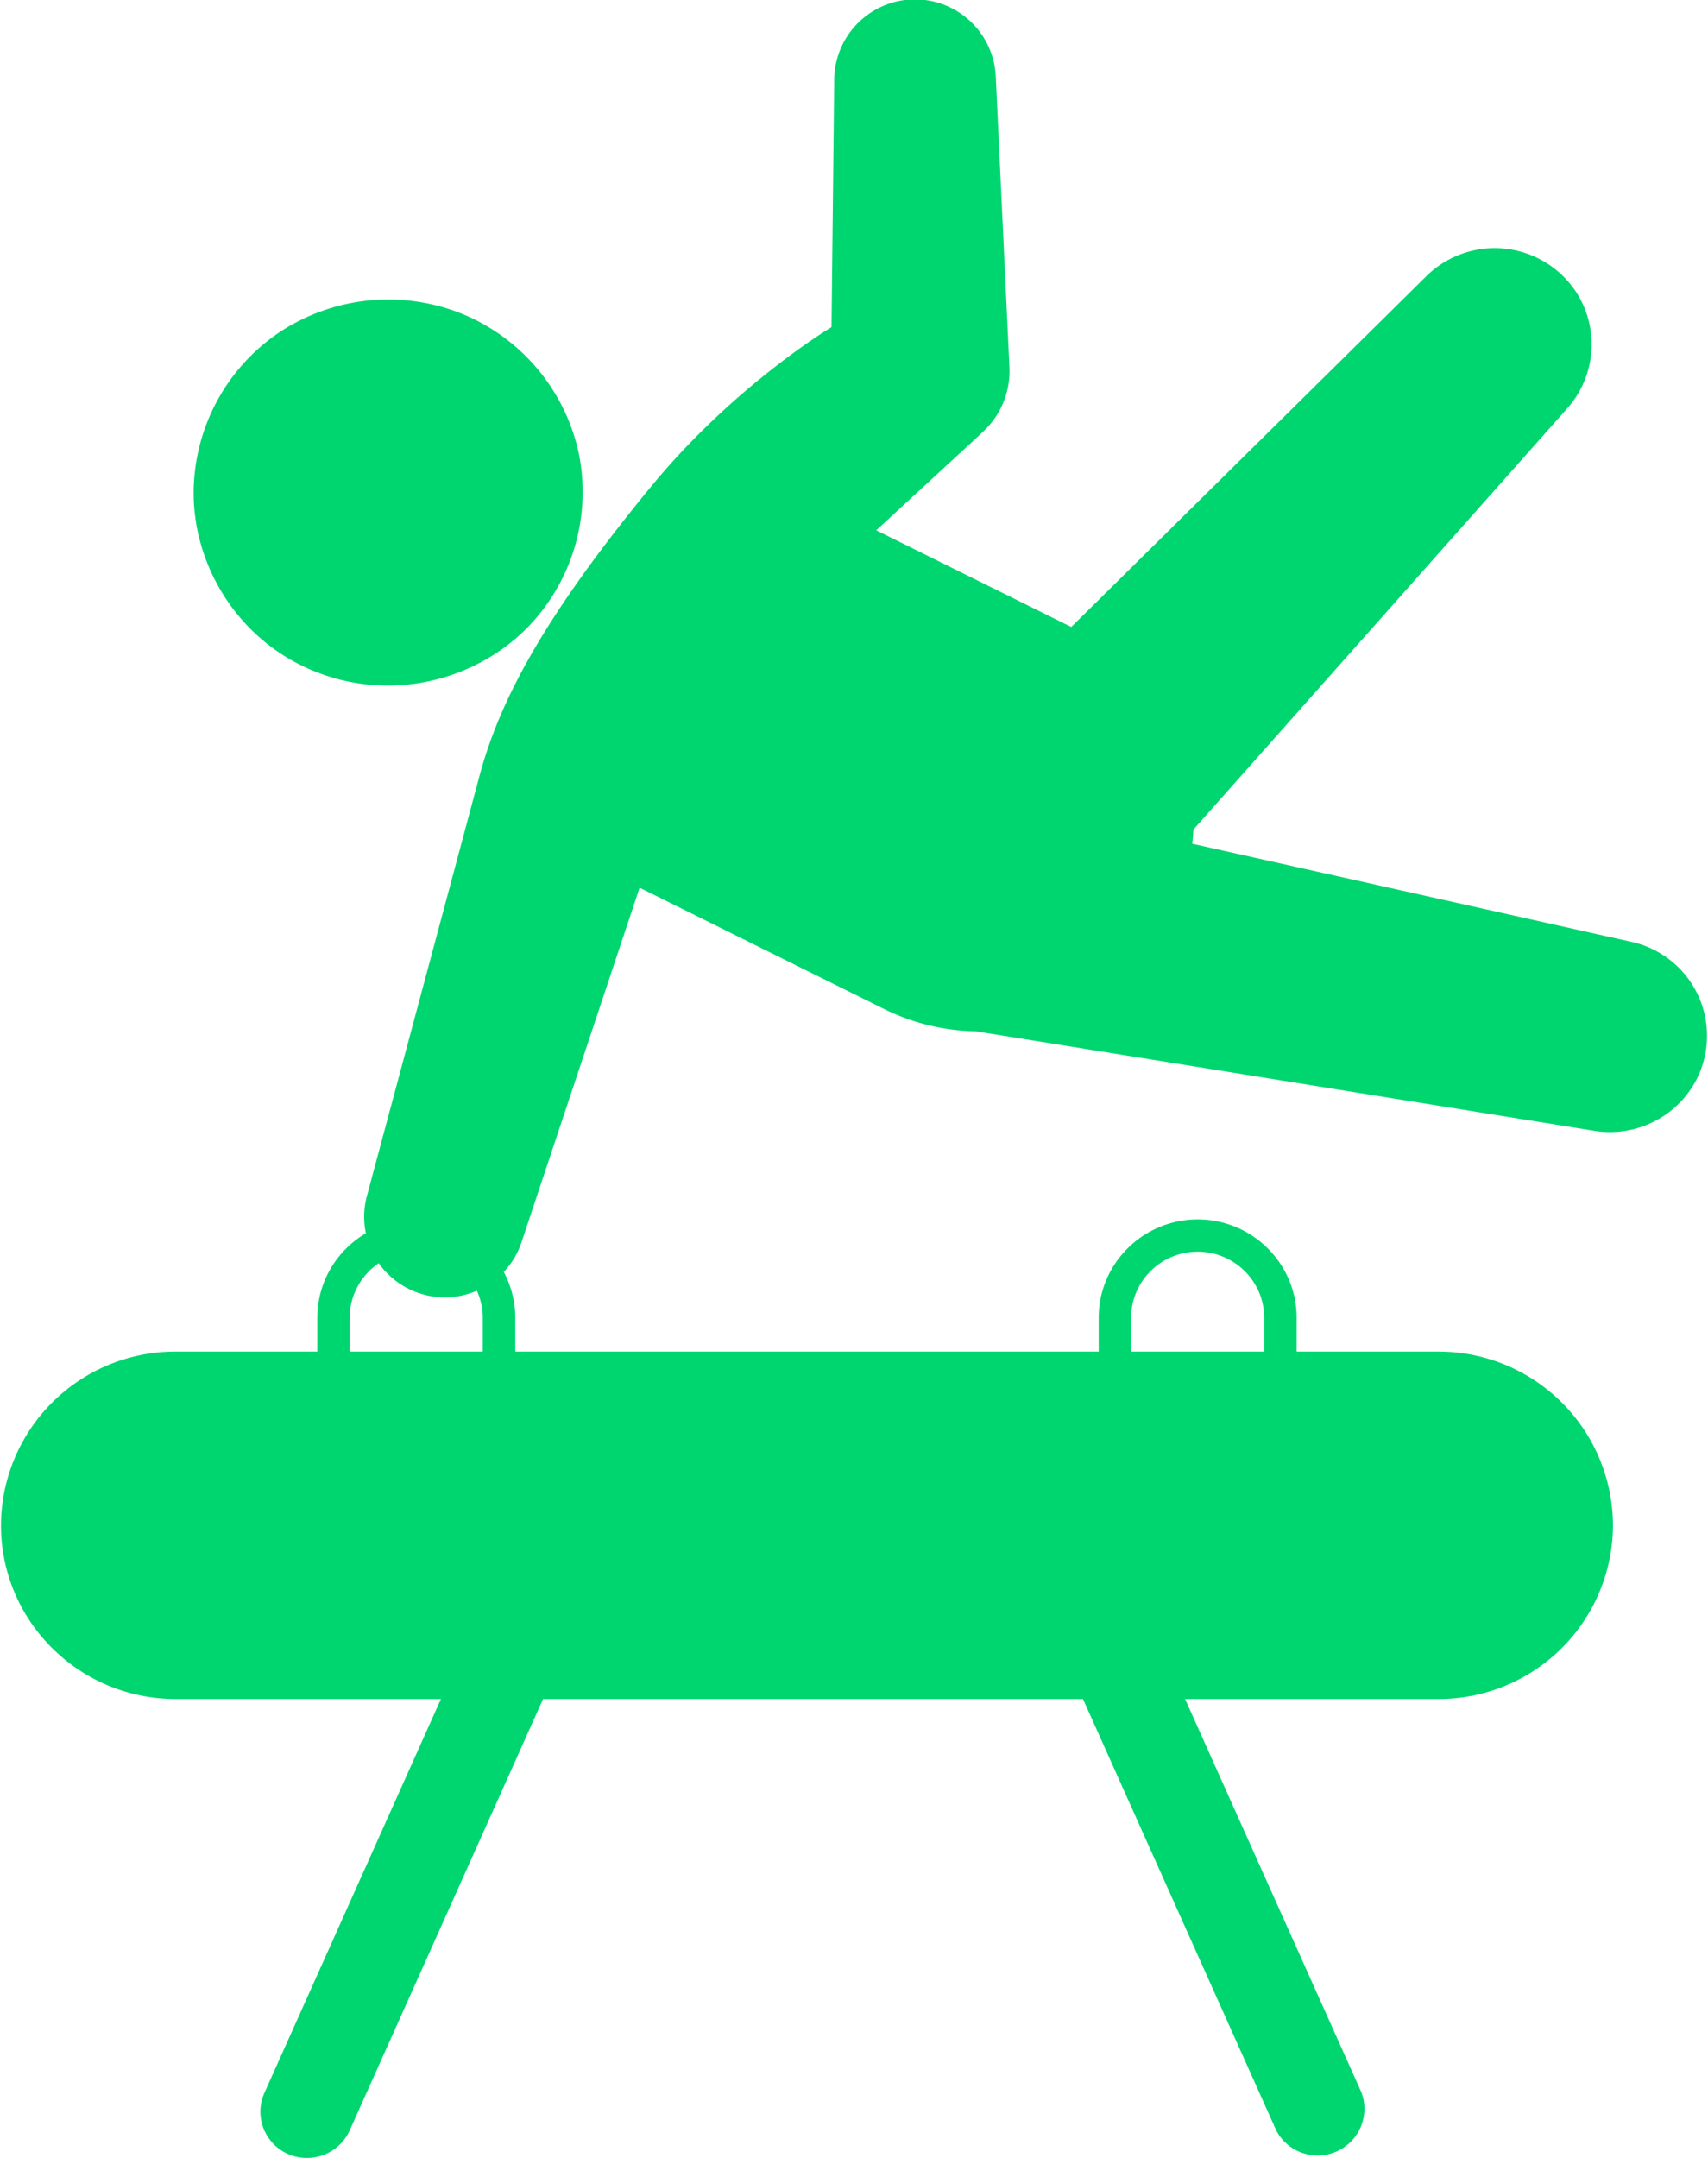 <svg width="19" height="24" viewBox="0 0 19 24" xmlns="http://www.w3.org/2000/svg"><title>Artistic@3x</title><g fill="#00D670" fill-rule="evenodd"><path d="M18.148 10.475l-4.885-1.091c.006-.053.01-.105.012-.157l4.162-4.688c.371-.42.358-1.062-.044-1.463a1.084 1.084 0 0 0-1.526-.005l-3.95 3.902-2.17-1.075 1.147-1.057.042-.04a.919.919 0 0 0 .293-.717L11.077.851A.899.899 0 0 0 9.28.882L9.25 3.638s-1.068.638-1.988 1.75c-1.263 1.53-1.717 2.456-1.929 3.244-.21.788-1.253 4.675-1.253 4.675a.885.885 0 0 0-.01.409c-.323.19-.54.54-.54.94v.376H1.956a1.939 1.939 0 0 0-1.945 1.932c0 1.067.87 1.932 1.945 1.932h2.949l-1.963 4.379a.514.514 0 0 0 .473.725.52.52 0 0 0 .475-.306l2.151-4.798h6.006l2.15 4.798a.52.52 0 0 0 .949-.42l-1.963-4.378h2.814a1.939 1.939 0 0 0 1.946-1.932 1.939 1.939 0 0 0-1.946-1.932h-1.573v-.376c0-.603-.494-1.094-1.1-1.094-.608 0-1.102.49-1.102 1.094v.376h-6.49v-.376c0-.184-.047-.358-.128-.51a.885.885 0 0 0 .197-.329l1.314-3.944 2.722 1.35c.328.162.676.241 1.02.247l6.881 1.107c.558.089 1.1-.267 1.225-.822a1.07 1.07 0 0 0-.815-1.28zM3.89 14.655c0-.251.129-.474.323-.606a.9.9 0 0 0 1.092.306.727.727 0 0 1 .065.3v.377H3.89v-.376zm8.693 0c0-.405.332-.734.74-.734s.74.33.74.735v.376h-1.48v-.376z"/><path d="M3.11 7.261c.24.16.51.27.793.325h.003c.7.136 1.437-.088 1.943-.588a2.157 2.157 0 0 0 .588-1.963 2.171 2.171 0 0 0-1.285-1.54 2.195 2.195 0 0 0-2.043.2A2.162 2.162 0 0 0 2.154 5.5c.007.7.371 1.37.956 1.761z"/></g></svg>